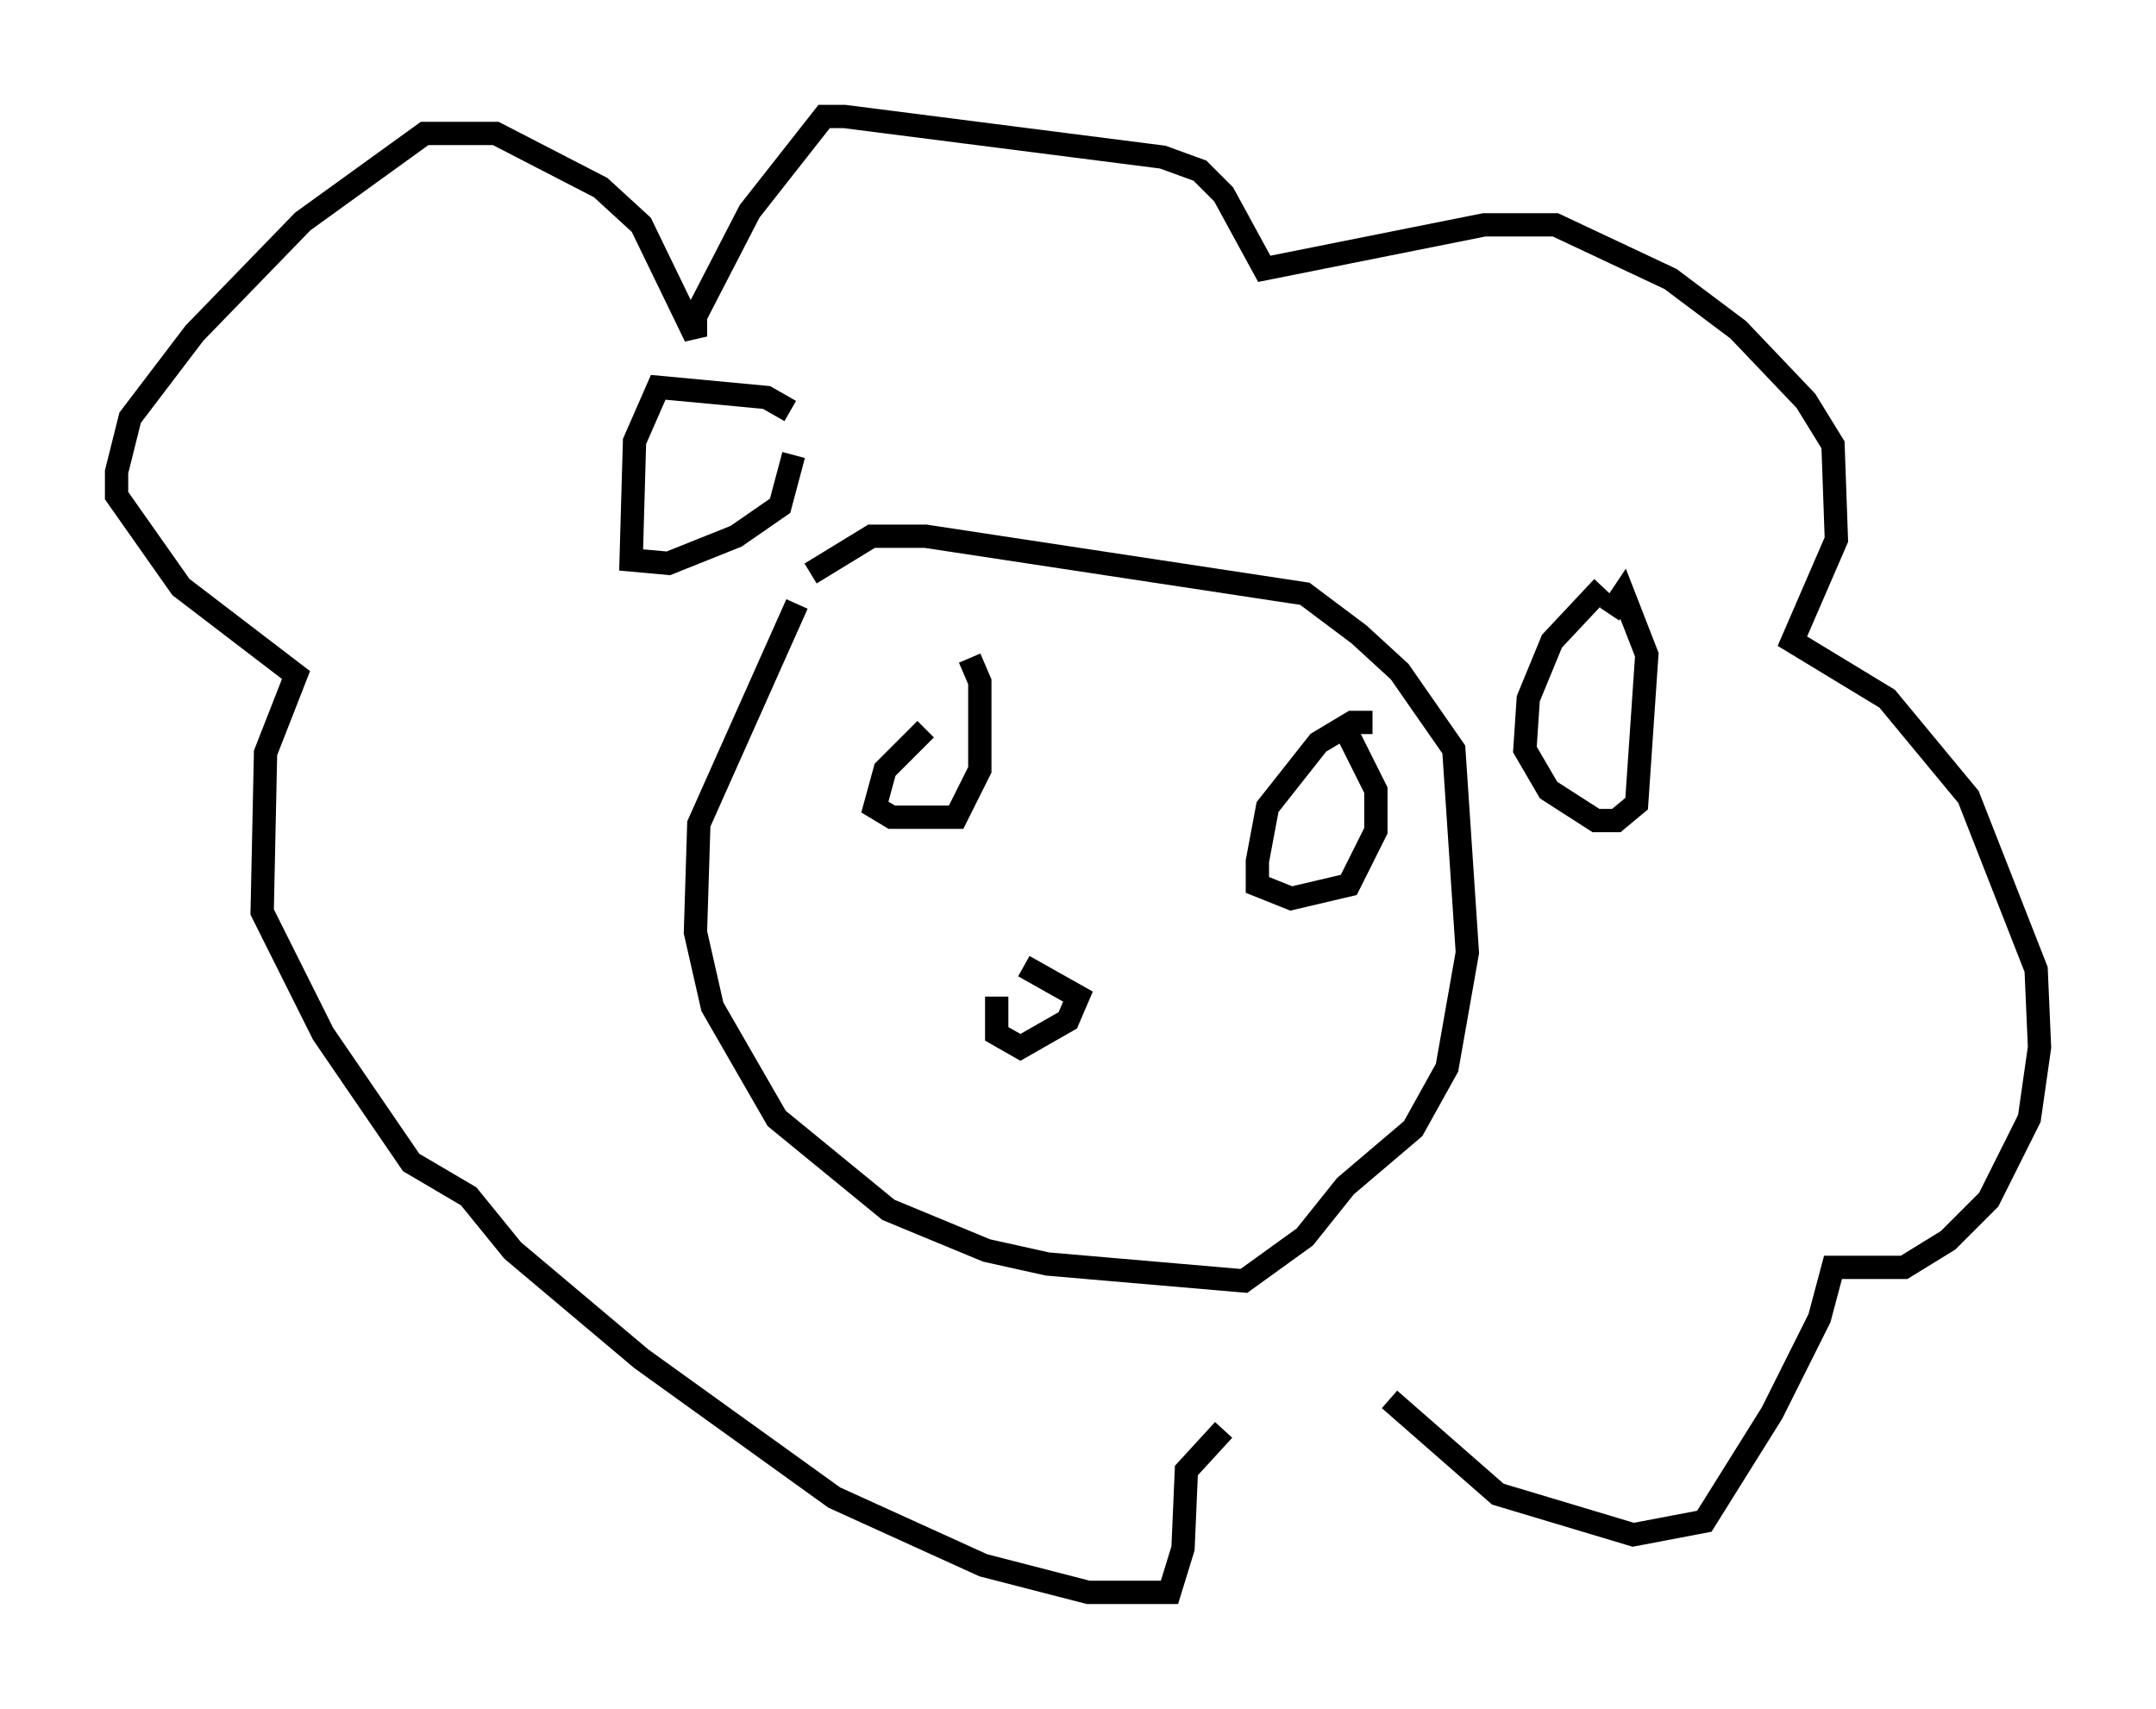 <?xml version="1.0" encoding="utf-8" ?>
<svg baseProfile="full" height="73.329" version="1.1" width="92.503" xmlns="http://www.w3.org/2000/svg" xmlns:ev="http://www.w3.org/2001/xml-events" xmlns:xlink="http://www.w3.org/1999/xlink"><defs /><rect fill="white" height="73.329" width="92.503" x="0" y="0" /><path d="M42.33, 29.838 m-2.615, 1.453 l-1.743, 1.743 -0.436, 1.598 l0.726, 0.436 2.76, 0.0 l1.017, -2.034 0.0, -3.777 l-0.436, -1.017 m17.285, 2.76 l-0.872, 0.0 -1.453, 0.872 l-2.179, 2.76 -0.436, 2.324 l0.0, 1.017 1.453, 0.581 l2.469, -0.581 1.162, -2.324 l0.0, -1.743 -1.162, -2.324 m-15.106, 11.184 l0.0, 1.598 1.017, 0.581 l2.034, -1.162 0.436, -1.017 l-2.324, -1.307 m-9.732, -15.542 l-4.212, 9.441 -0.145, 4.648 l0.726, 3.196 2.76, 4.793 l4.793, 3.922 4.212, 1.743 l2.615, 0.581 8.425, 0.726 l2.615, -1.888 1.743, -2.179 l2.905, -2.469 1.453, -2.615 l0.872, -4.939 -0.581, -8.715 l-2.324, -3.341 -1.743, -1.598 l-2.324, -1.743 -16.268, -2.469 l-2.324, 0.0 -2.615, 1.598 m-0.872, -6.972 l-1.017, -0.581 -4.648, -0.436 l-1.017, 2.324 -0.145, 5.084 l1.598, 0.145 2.905, -1.162 l1.888, -1.307 0.581, -2.179 m34.715, 5.665 l-2.179, 2.324 -1.017, 2.469 l-0.145, 2.179 1.017, 1.743 l2.034, 1.307 0.872, 0.0 l0.872, -0.726 0.436, -6.391 l-1.017, -2.615 -0.581, 0.872 m-9.441, 33.698 l4.648, 4.067 5.81, 1.743 l3.05, -0.581 2.905, -4.648 l2.034, -4.067 0.581, -2.179 l3.05, 0.0 1.888, -1.162 l1.743, -1.743 1.743, -3.486 l0.436, -3.05 -0.145, -3.341 l-2.905, -7.408 -3.486, -4.212 l-4.067, -2.469 1.888, -4.358 l-0.145, -4.067 -1.162, -1.888 l-2.905, -3.05 -2.905, -2.179 l-4.939, -2.324 -3.05, 0.0 l-9.441, 1.888 -1.743, -3.196 l-1.017, -1.017 -1.598, -0.581 l-13.654, -1.743 -0.872, 0.0 l-3.196, 4.067 -2.324, 4.503 l0.0, 0.872 -2.324, -4.793 l-1.743, -1.598 -4.503, -2.324 l-3.05, 0.0 -5.229, 3.777 l-4.648, 4.793 -2.76, 3.631 l-0.581, 2.324 0.0, 1.017 l2.76, 3.922 4.939, 3.777 l-1.307, 3.341 -0.145, 6.827 l2.615, 5.229 3.777, 5.52 l2.469, 1.453 1.888, 2.324 l5.52, 4.648 8.279, 5.955 l6.391, 2.905 4.503, 1.162 l3.486, 0.0 0.581, -1.888 l0.145, -3.341 1.598, -1.743 " fill="none" stroke="black" stroke-width="1" /></svg>